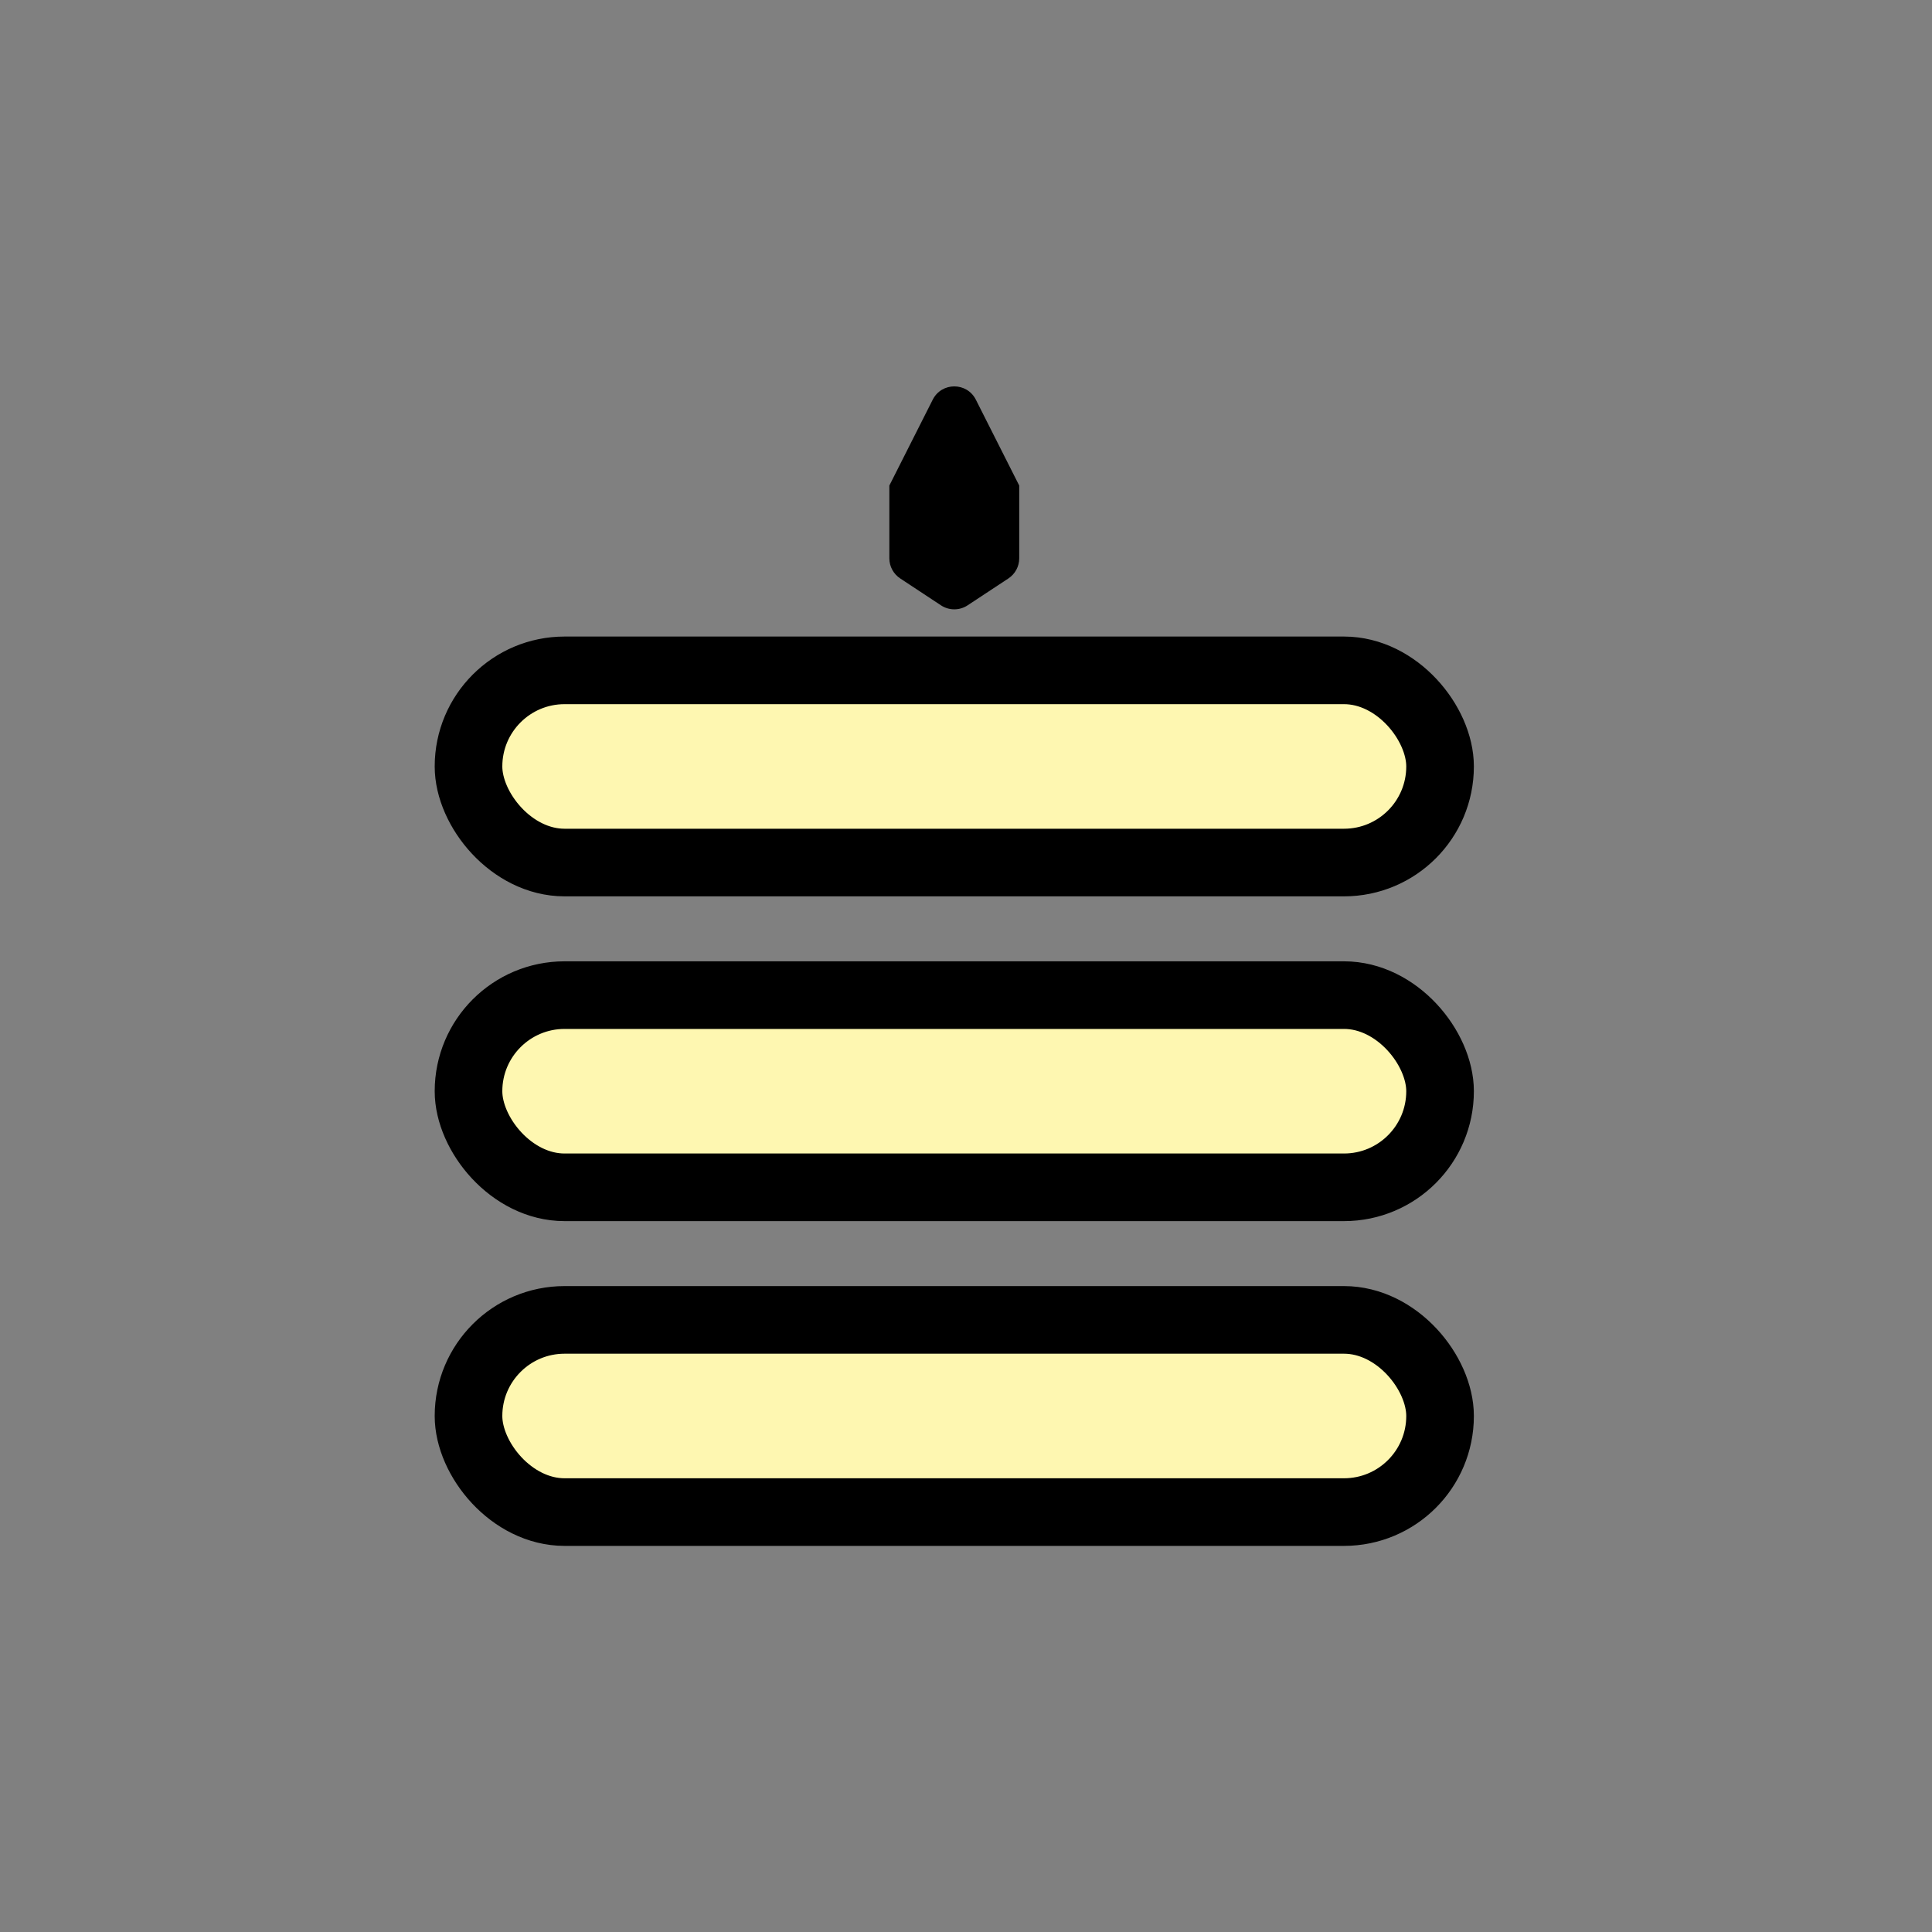 <svg width="40" height="40" viewBox="0 0 40 40" fill="none" xmlns="http://www.w3.org/2000/svg">
<rect x="0" y="0" width="40" height="40" fill="#808080" stroke="none"/>
<rect x="9.7" y="13.879" width="20.115" height="3.979" rx="1.989" fill="#FEF7B1" stroke="black" stroke-width="1.4"/>
<rect x="9.7" y="20.603" width="20.115" height="3.979" rx="1.989" fill="#FEF7B1" stroke="black" stroke-width="1.4"/>
<rect x="9.7" y="27.327" width="20.115" height="3.979" rx="1.989" fill="#FEF7B1" stroke="black" stroke-width="1.4"/>
<path fill-rule="evenodd" clip-rule="evenodd" d="M21.102 10.053C21.102 10.053 21.102 10.053 21.102 10.053L20.204 8.275C20.019 7.908 19.496 7.908 19.311 8.275L18.413 10.053C18.413 10.053 18.413 10.053 18.413 10.053C18.413 10.053 18.413 10.053 18.413 10.053L18.413 10.053C18.413 10.053 18.413 10.053 18.413 10.053V11.559C18.413 11.727 18.497 11.883 18.638 11.976L19.482 12.533C19.649 12.643 19.866 12.643 20.033 12.533L20.878 11.976C21.018 11.883 21.102 11.727 21.102 11.559V10.053C21.102 10.053 21.102 10.053 21.102 10.053L21.102 10.053C21.102 10.053 21.102 10.053 21.102 10.053Z" fill="black"/>
</svg>
